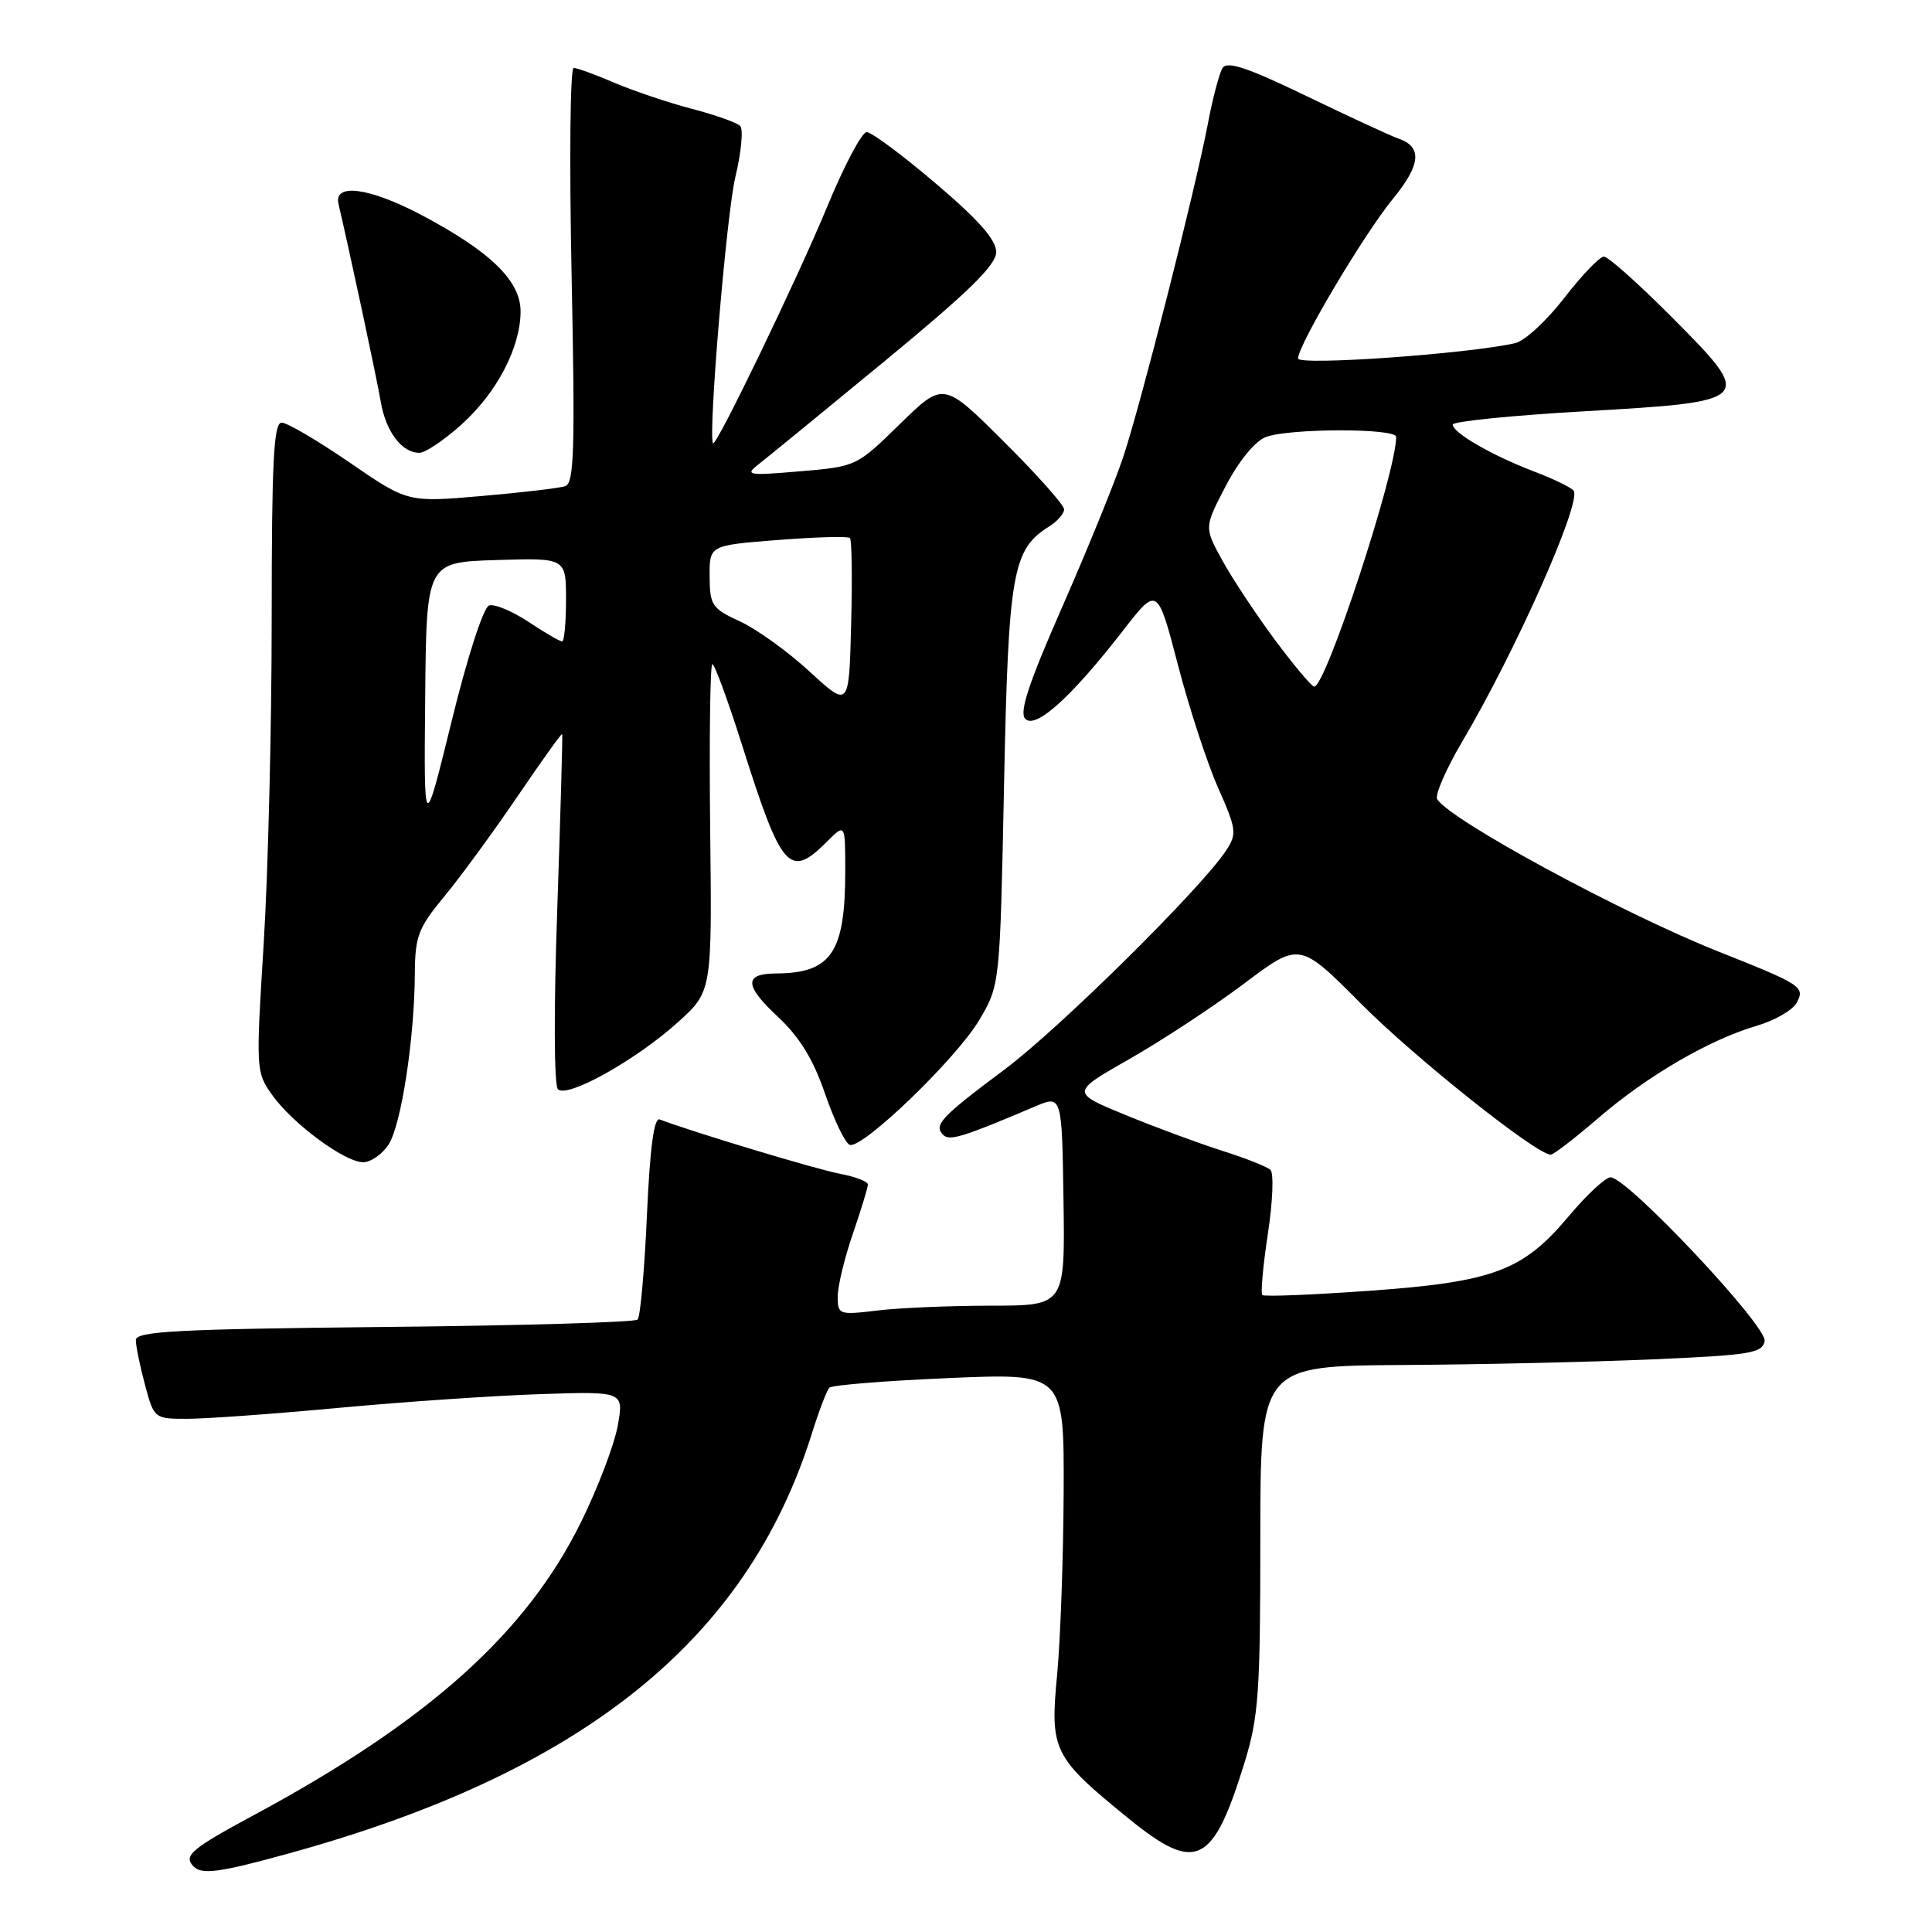 <?xml version="1.0" encoding="UTF-8" standalone="no"?>
<!DOCTYPE svg PUBLIC "-//W3C//DTD SVG 1.1//EN" "http://www.w3.org/Graphics/SVG/1.1/DTD/svg11.dtd" >
<svg xmlns="http://www.w3.org/2000/svg" xmlns:xlink="http://www.w3.org/1999/xlink" version="1.1" viewBox="0 0 256 256">
 <g >
 <path fill="currentColor"
d=" M 38.19 245.61 C 77.12 234.90 98.96 217.40 107.56 190.00 C 108.51 186.97 109.56 184.22 109.89 183.88 C 110.23 183.53 117.36 182.96 125.75 182.60 C 141.00 181.95 141.00 181.95 140.94 197.73 C 140.90 206.40 140.51 217.31 140.07 221.97 C 139.11 231.98 139.55 232.85 149.62 241.02 C 158.49 248.22 160.72 247.13 164.90 233.58 C 166.77 227.52 167.00 224.32 167.00 203.89 C 167.00 181.00 167.00 181.00 185.75 180.87 C 196.06 180.81 211.02 180.47 218.99 180.12 C 231.88 179.57 233.52 179.30 233.82 177.70 C 234.20 175.74 215.62 156.00 213.41 156.00 C 212.74 156.00 210.24 158.32 207.87 161.15 C 201.80 168.40 197.88 169.87 181.38 171.04 C 173.85 171.58 167.50 171.83 167.26 171.60 C 167.03 171.36 167.36 167.71 168.00 163.47 C 168.65 159.24 168.80 155.43 168.34 155.01 C 167.88 154.59 165.03 153.46 162.00 152.50 C 158.97 151.54 153.21 149.41 149.18 147.76 C 141.87 144.76 141.87 144.76 149.68 140.31 C 153.98 137.86 160.81 133.37 164.85 130.33 C 172.20 124.80 172.20 124.80 180.35 133.00 C 187.49 140.18 203.59 153.00 205.48 153.00 C 205.85 153.00 208.71 150.80 211.83 148.11 C 218.31 142.53 226.54 137.74 232.81 135.91 C 235.18 135.21 237.55 133.85 238.07 132.87 C 239.20 130.76 238.74 130.47 227.64 126.06 C 214.90 120.99 192.15 108.67 190.44 105.90 C 190.10 105.36 191.61 101.89 193.79 98.20 C 200.82 86.30 209.54 66.68 208.53 65.04 C 208.27 64.63 205.91 63.48 203.28 62.48 C 197.72 60.36 192.50 57.35 192.50 56.26 C 192.50 55.84 200.33 55.05 209.90 54.50 C 232.44 53.20 232.54 53.10 221.51 42.01 C 217.13 37.61 213.09 34.00 212.52 34.00 C 211.96 34.01 209.60 36.47 207.27 39.48 C 204.95 42.49 202.03 45.18 200.77 45.47 C 194.54 46.89 172.00 48.48 172.00 47.50 C 172.00 45.72 180.71 31.06 184.55 26.37 C 188.28 21.82 188.50 19.45 185.27 18.35 C 184.30 18.02 178.84 15.49 173.14 12.74 C 165.32 8.96 162.59 8.05 161.99 9.01 C 161.56 9.72 160.68 13.04 160.05 16.39 C 158.41 25.02 151.22 53.35 148.85 60.50 C 147.76 63.80 144.13 72.72 140.80 80.31 C 136.27 90.61 135.02 94.42 135.86 95.26 C 137.24 96.64 141.97 92.37 148.78 83.59 C 153.36 77.68 153.36 77.68 156.08 88.09 C 157.57 93.82 159.97 101.16 161.41 104.40 C 163.84 109.89 163.92 110.48 162.47 112.69 C 159.20 117.68 140.37 136.30 133.10 141.72 C 124.67 148.02 123.68 149.08 124.98 150.38 C 125.82 151.22 127.61 150.67 137.11 146.63 C 140.71 145.09 140.71 145.09 140.92 159.05 C 141.12 173.00 141.12 173.00 131.31 173.01 C 125.91 173.01 119.14 173.30 116.25 173.65 C 111.16 174.26 111.00 174.20 111.00 171.80 C 111.00 170.43 111.90 166.70 113.00 163.50 C 114.10 160.30 115.00 157.36 115.00 156.95 C 115.00 156.55 113.31 155.91 111.25 155.52 C 108.19 154.95 91.72 149.98 87.41 148.33 C 86.66 148.04 86.12 152.10 85.72 161.05 C 85.40 168.28 84.84 174.49 84.49 174.85 C 84.13 175.21 69.02 175.65 50.92 175.83 C 23.50 176.11 18.00 176.40 18.00 177.57 C 18.00 178.34 18.54 181.00 19.21 183.49 C 20.41 187.97 20.44 188.00 24.83 188.00 C 27.26 188.00 36.28 187.35 44.87 186.55 C 53.47 185.75 65.49 184.93 71.59 184.73 C 82.67 184.36 82.67 184.36 81.85 188.93 C 81.39 191.44 79.22 197.17 77.01 201.64 C 69.77 216.38 56.76 228.05 33.75 240.45 C 25.30 245.00 24.24 245.90 25.67 247.33 C 26.77 248.43 29.09 248.12 38.19 245.61 Z  M 51.48 151.67 C 53.16 149.11 54.92 137.65 54.97 128.98 C 55.00 124.06 55.42 122.95 58.89 118.76 C 61.03 116.17 65.38 110.22 68.57 105.53 C 71.75 100.85 74.41 97.13 74.49 97.26 C 74.57 97.39 74.27 107.84 73.84 120.47 C 73.37 133.79 73.41 143.81 73.93 144.33 C 75.16 145.56 84.31 140.44 89.85 135.43 C 94.35 131.36 94.35 131.36 94.10 109.68 C 93.97 97.76 94.10 88.00 94.39 88.00 C 94.69 88.00 96.49 92.91 98.39 98.92 C 103.57 115.28 104.62 116.47 109.55 111.55 C 112.00 109.09 112.00 109.09 112.00 115.40 C 112.00 126.23 110.16 128.95 102.81 128.99 C 98.57 129.01 98.63 130.58 103.03 134.69 C 105.95 137.41 107.75 140.34 109.32 144.92 C 110.54 148.46 112.01 151.50 112.60 151.70 C 114.29 152.26 126.78 140.22 129.77 135.14 C 132.50 130.50 132.50 130.50 133.04 104.00 C 133.62 75.79 134.15 72.80 139.03 69.75 C 140.11 69.07 141.00 68.05 141.00 67.49 C 141.00 66.92 137.40 62.88 133.00 58.50 C 125.01 50.55 125.01 50.55 119.25 56.18 C 113.52 61.79 113.47 61.82 106.00 62.45 C 99.09 63.04 98.66 62.97 100.50 61.53 C 101.60 60.68 109.14 54.51 117.25 47.83 C 128.38 38.65 132.00 35.12 132.00 33.39 C 132.00 31.78 129.67 29.13 123.99 24.31 C 119.59 20.56 115.47 17.50 114.84 17.50 C 114.20 17.50 111.83 22.00 109.56 27.50 C 105.70 36.84 94.87 59.29 94.48 58.74 C 93.80 57.80 96.27 28.31 97.43 23.50 C 98.22 20.20 98.51 17.14 98.08 16.69 C 97.64 16.25 94.76 15.22 91.67 14.42 C 88.58 13.61 83.98 12.06 81.44 10.98 C 78.91 9.89 76.46 9.00 76.01 9.00 C 75.55 9.00 75.43 21.36 75.74 36.47 C 76.21 59.52 76.08 64.02 74.90 64.42 C 74.13 64.68 69.12 65.27 63.76 65.73 C 54.01 66.57 54.01 66.57 46.32 61.28 C 42.09 58.38 38.04 56.00 37.32 56.00 C 36.26 56.00 36.00 61.17 36.00 82.04 C 36.00 96.36 35.52 115.71 34.94 125.05 C 33.90 141.76 33.91 142.07 36.07 145.10 C 38.79 148.91 45.68 154.00 48.13 154.00 C 49.13 154.00 50.64 152.95 51.48 151.67 Z  M 61.15 56.25 C 65.83 52.04 68.95 46.08 68.98 41.30 C 69.01 37.22 64.97 33.30 55.73 28.43 C 48.90 24.84 44.19 24.23 44.85 27.02 C 46.30 33.18 49.94 50.20 50.45 53.22 C 51.12 57.19 53.24 60.00 55.57 60.00 C 56.35 60.00 58.87 58.31 61.15 56.25 Z  M 168.89 84.73 C 166.35 81.30 163.22 76.56 161.92 74.18 C 159.56 69.87 159.56 69.87 162.45 64.34 C 164.17 61.05 166.31 58.45 167.73 57.91 C 170.82 56.74 185.00 56.72 185.00 57.89 C 185.00 62.61 175.67 91.03 174.14 90.98 C 173.79 90.96 171.43 88.15 168.89 84.73 Z  M 56.34 92.50 C 56.50 74.50 56.50 74.50 65.75 74.21 C 75.00 73.92 75.00 73.92 75.00 79.46 C 75.00 82.51 74.77 85.00 74.48 85.00 C 74.19 85.00 72.19 83.83 70.03 82.40 C 67.87 80.97 65.51 79.99 64.80 80.23 C 64.06 80.48 61.93 87.04 59.84 95.58 C 56.17 110.50 56.17 110.50 56.34 92.50 Z  M 107.29 89.00 C 104.43 86.36 100.28 83.37 98.07 82.35 C 94.34 80.63 94.05 80.21 94.03 76.38 C 94.00 72.26 94.00 72.26 103.08 71.55 C 108.08 71.16 112.37 71.04 112.62 71.29 C 112.87 71.53 112.94 76.70 112.78 82.76 C 112.50 93.79 112.50 93.79 107.29 89.00 Z "/>
</g>
</svg>